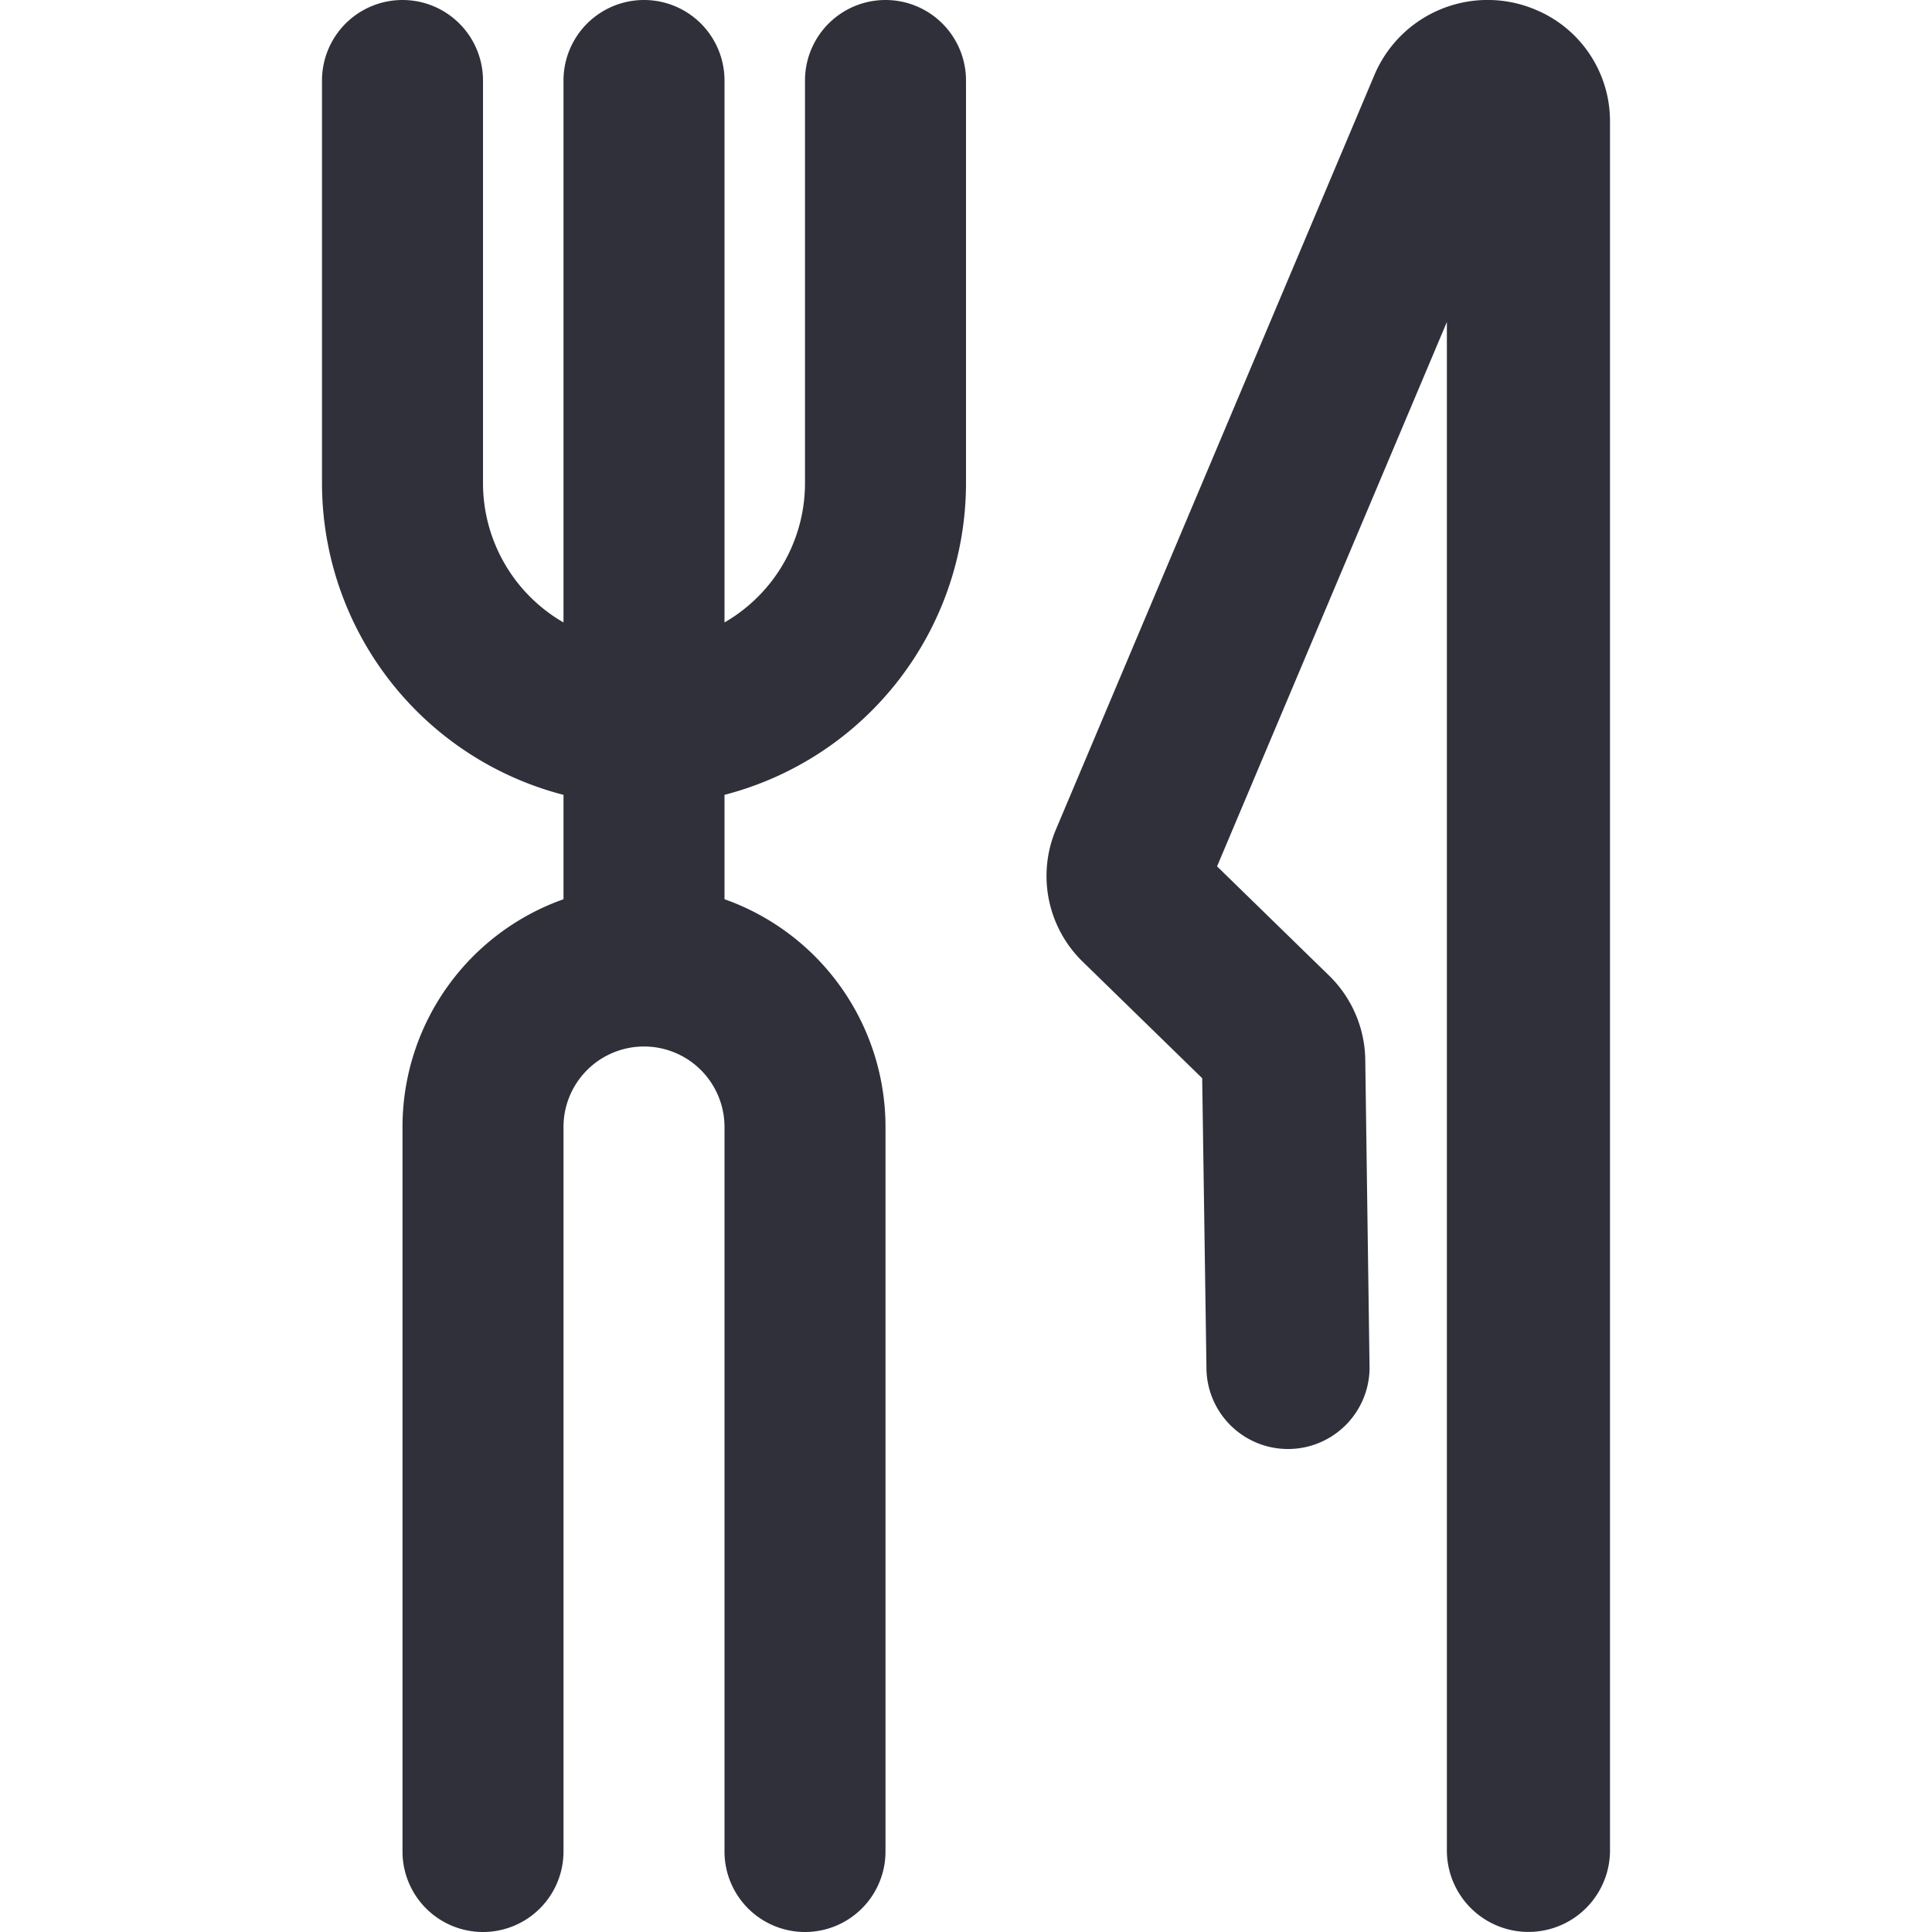 <svg xmlns="http://www.w3.org/2000/svg" viewBox="0 0 240 240"><defs><style>.cls-1{fill:#2f303a;}</style></defs><title>icon</title><g id="food"><path id="path" class="cls-1" d="M149.871,169.97l-.531-36.032-14.823-14.453a14.86,14.86,0,0,1-3.348-16.44l39.6-93.81a15.269,15.269,0,0,1,19.873-8.077A15,15,0,0,1,200,15V230a10.133,10.133,0,0,1-20.264,0V40l-28.548,67.623,13.9,13.553A14.9,14.9,0,0,1,169.6,131.85l.531,38.12a10.132,10.132,0,0,1-20.263,0ZM90,111.705A30.013,30.013,0,0,1,110,140v90a10,10,0,0,1-20,0V140a10,10,0,1,0-20,0v90a10,10,0,0,1-20,0V140a30.013,30.013,0,0,1,20-28.293V98.739A40.016,40.016,0,0,1,40,60V10a10,10,0,0,1,20,0V60A19.991,19.991,0,0,0,70,77.324V10a10,10,0,1,1,20,0V77.322A19.988,19.988,0,0,0,100,60V10a10,10,0,0,1,20,0V60A40.015,40.015,0,0,1,90,98.738Z"/></g></svg>